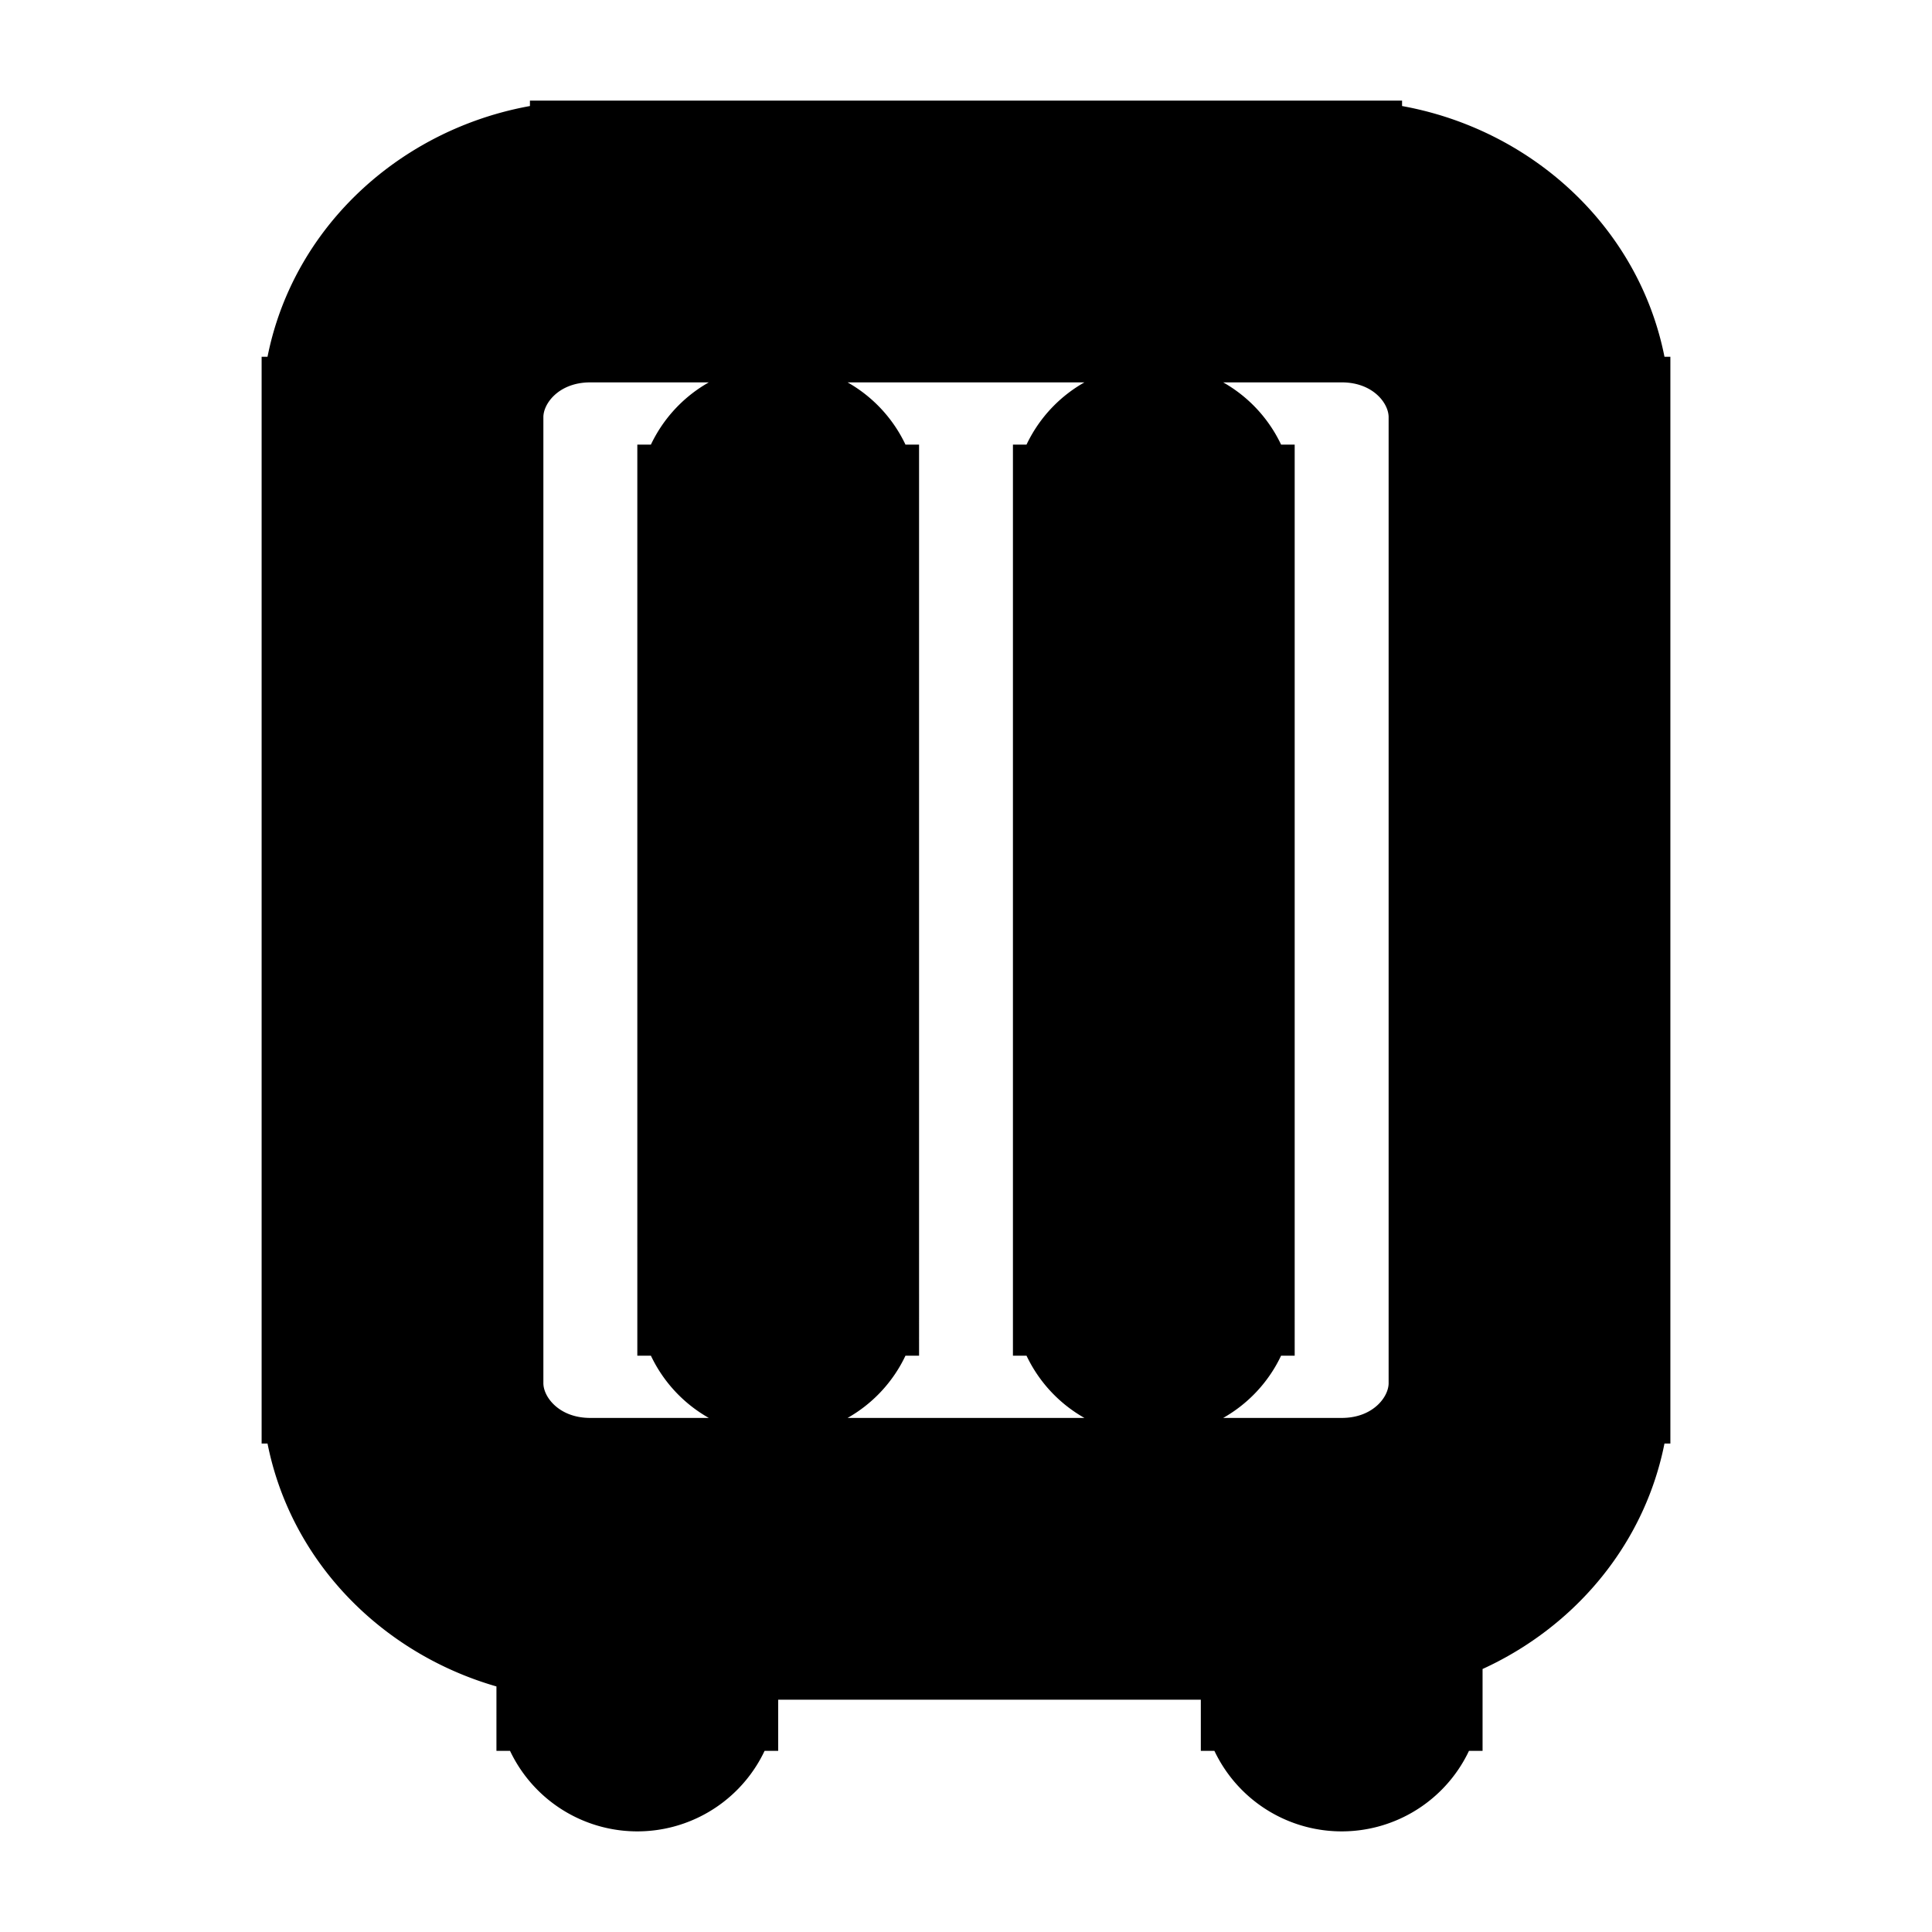 <svg xmlns="http://www.w3.org/2000/svg" fill="none" viewBox="0 0 24 24" stroke-width="1.5" stroke="currentColor" aria-hidden="true" data-slot="icon">
  <path fill="#000" d="M8.917 19.364a1 1 0 0 0-2 0zm-2 1.636a1 1 0 1 0 2 0zm8.75 0a1 1 0 1 0 2 0zm-5-14.727a1 1 0 1 0-2 0zm-2 9.818a1 1 0 1 0 2 0zm6.666-9.818a1 1 0 1 0-2 0zm-2 9.818a1 1 0 1 0 2 0zm-6.416 3.273V21h2v-1.636zm8.75 0V21h2v-1.636zm-7-13.091v9.818h2V6.273zm4.666 0v9.818h2V6.273zM7.333 4h9.334V2H7.333zM18 5.182v12h2v-12zm-1.333 13.182H7.333v2h9.334zM6 17.182v-12H4v12zm1.333 1.182c-.8 0-1.333-.592-1.333-1.182H4c0 1.82 1.557 3.182 3.333 3.182zM18 17.182c0 .59-.533 1.182-1.333 1.182v2C18.443 20.364 20 19 20 17.182zM16.667 4c.8 0 1.333.591 1.333 1.182h2C20 3.362 18.443 2 16.667 2zM7.333 2C5.557 2 4 3.362 4 5.182h2C6 4.592 6.533 4 7.333 4z"/>
</svg>

